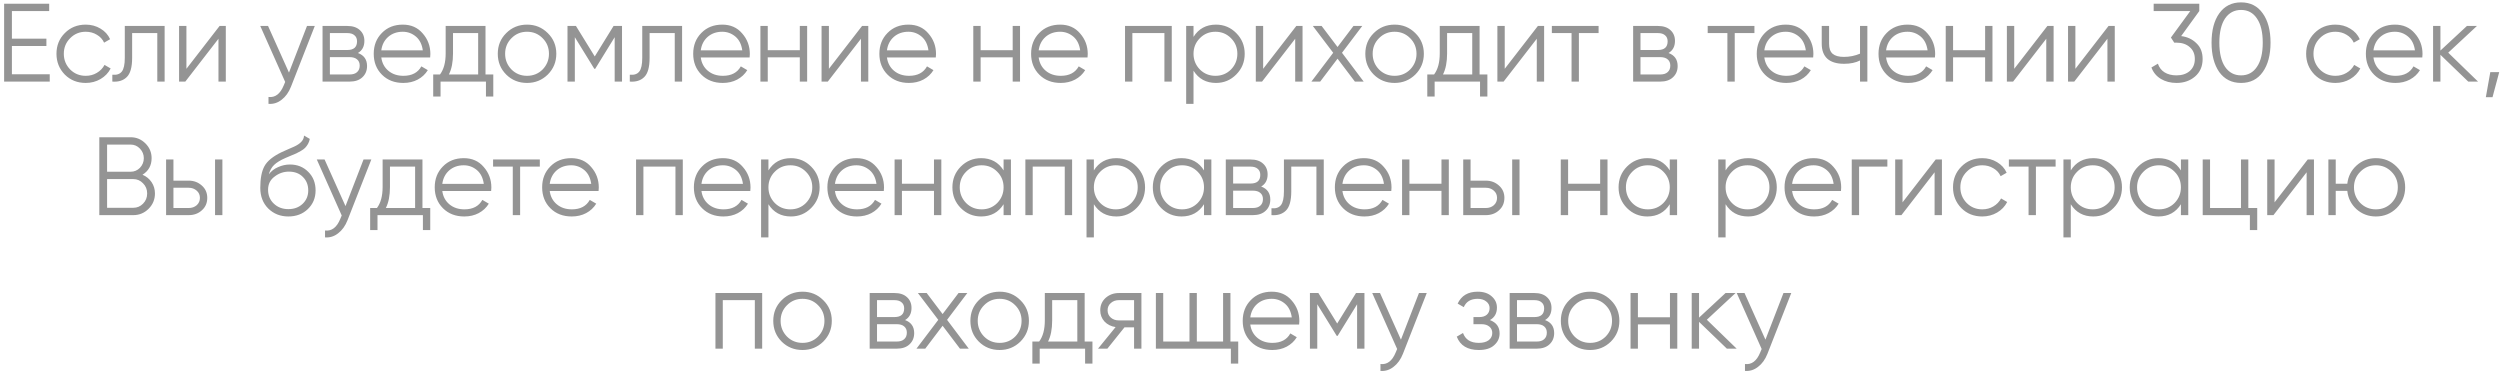 <svg width="337" height="51" viewBox="0 0 337 51" fill="none" xmlns="http://www.w3.org/2000/svg">
<path d="M1.605 6.2V10.01H6.705V11H0.555V0.5H6.63V1.49H1.605V5.21H6.255V6.2H1.605ZM11.557 11.18C10.427 11.18 9.487 10.805 8.737 10.055C7.987 9.285 7.612 8.35 7.612 7.25C7.612 6.14 7.987 5.21 8.737 4.46C9.487 3.7 10.427 3.32 11.557 3.32C12.297 3.32 12.962 3.5 13.552 3.86C14.142 4.21 14.572 4.685 14.842 5.285L14.032 5.75C13.832 5.3 13.507 4.945 13.057 4.685C12.617 4.415 12.117 4.28 11.557 4.28C10.727 4.28 10.027 4.57 9.457 5.15C8.887 5.72 8.602 6.42 8.602 7.25C8.602 8.07 8.887 8.775 9.457 9.365C10.027 9.935 10.727 10.22 11.557 10.22C12.107 10.22 12.602 10.09 13.042 9.83C13.492 9.57 13.842 9.21 14.092 8.75L14.917 9.23C14.607 9.83 14.152 10.305 13.552 10.655C12.952 11.005 12.287 11.18 11.557 11.18ZM16.822 3.5H22.192V11H21.202V4.46H17.812V7.805C17.812 9.055 17.572 9.915 17.092 10.385C16.622 10.855 15.972 11.06 15.142 11V10.07C15.722 10.13 16.147 9.99 16.417 9.65C16.687 9.31 16.822 8.695 16.822 7.805V3.5ZM25.129 9.275L29.599 3.5H30.439V11H29.449V5.225L24.979 11H24.139V3.5H25.129V9.275ZM38.953 9.785L41.383 3.5H42.433L39.223 11.69C38.923 12.45 38.503 13.035 37.963 13.445C37.433 13.865 36.843 14.05 36.193 14V13.07C37.093 13.18 37.778 12.66 38.248 11.51L38.443 11.045L35.083 3.5H36.133L38.953 9.785ZM48.249 7.145C49.069 7.445 49.479 8.03 49.479 8.9C49.479 9.52 49.269 10.025 48.849 10.415C48.439 10.805 47.864 11 47.124 11H43.479V3.5H46.824C47.544 3.5 48.104 3.685 48.504 4.055C48.914 4.425 49.119 4.91 49.119 5.51C49.119 6.26 48.829 6.805 48.249 7.145ZM46.824 4.46H44.469V6.74H46.824C47.694 6.74 48.129 6.35 48.129 5.57C48.129 5.22 48.014 4.95 47.784 4.76C47.564 4.56 47.244 4.46 46.824 4.46ZM44.469 10.04H47.124C47.564 10.04 47.899 9.935 48.129 9.725C48.369 9.515 48.489 9.22 48.489 8.84C48.489 8.48 48.369 8.2 48.129 8C47.899 7.8 47.564 7.7 47.124 7.7H44.469V10.04ZM54.294 3.32C55.414 3.32 56.309 3.715 56.979 4.505C57.669 5.285 58.014 6.21 58.014 7.28C58.014 7.33 58.004 7.485 57.984 7.745H51.399C51.499 8.495 51.819 9.095 52.359 9.545C52.899 9.995 53.574 10.22 54.384 10.22C55.524 10.22 56.329 9.795 56.799 8.945L57.669 9.455C57.339 9.995 56.884 10.42 56.304 10.73C55.734 11.03 55.089 11.18 54.369 11.18C53.189 11.18 52.229 10.81 51.489 10.07C50.749 9.33 50.379 8.39 50.379 7.25C50.379 6.12 50.744 5.185 51.474 4.445C52.204 3.695 53.144 3.32 54.294 3.32ZM54.294 4.28C53.514 4.28 52.859 4.51 52.329 4.97C51.809 5.43 51.499 6.035 51.399 6.785H56.994C56.884 5.985 56.579 5.37 56.079 4.94C55.559 4.5 54.964 4.28 54.294 4.28ZM65.446 3.5V10.04H66.496V13.01H65.506V11H59.386V13.01H58.396V10.04H59.311C59.821 9.36 60.076 8.415 60.076 7.205V3.5H65.446ZM60.511 10.04H64.456V4.46H61.066V7.205C61.066 8.365 60.881 9.31 60.511 10.04ZM73.836 10.055C73.066 10.805 72.136 11.18 71.046 11.18C69.936 11.18 69.001 10.805 68.241 10.055C67.481 9.295 67.101 8.36 67.101 7.25C67.101 6.14 67.481 5.21 68.241 4.46C69.001 3.7 69.936 3.32 71.046 3.32C72.146 3.32 73.076 3.7 73.836 4.46C74.606 5.21 74.991 6.14 74.991 7.25C74.991 8.35 74.606 9.285 73.836 10.055ZM68.946 9.365C69.516 9.935 70.216 10.22 71.046 10.22C71.876 10.22 72.576 9.935 73.146 9.365C73.716 8.775 74.001 8.07 74.001 7.25C74.001 6.42 73.716 5.72 73.146 5.15C72.576 4.57 71.876 4.28 71.046 4.28C70.216 4.28 69.516 4.57 68.946 5.15C68.376 5.72 68.091 6.42 68.091 7.25C68.091 8.07 68.376 8.775 68.946 9.365ZM82.708 3.5H83.848V11H82.858V5.015L80.233 9.275H80.113L77.488 5.015V11H76.498V3.5H77.638L80.173 7.61L82.708 3.5ZM86.576 3.5H91.946V11H90.956V4.46H87.566V7.805C87.566 9.055 87.326 9.915 86.846 10.385C86.376 10.855 85.726 11.06 84.896 11V10.07C85.476 10.13 85.901 9.99 86.171 9.65C86.441 9.31 86.576 8.695 86.576 7.805V3.5ZM97.358 3.32C98.478 3.32 99.373 3.715 100.043 4.505C100.733 5.285 101.078 6.21 101.078 7.28C101.078 7.33 101.068 7.485 101.048 7.745H94.463C94.563 8.495 94.883 9.095 95.423 9.545C95.963 9.995 96.638 10.22 97.448 10.22C98.588 10.22 99.393 9.795 99.863 8.945L100.733 9.455C100.403 9.995 99.948 10.42 99.368 10.73C98.798 11.03 98.153 11.18 97.433 11.18C96.253 11.18 95.293 10.81 94.553 10.07C93.813 9.33 93.443 8.39 93.443 7.25C93.443 6.12 93.808 5.185 94.538 4.445C95.268 3.695 96.208 3.32 97.358 3.32ZM97.358 4.28C96.578 4.28 95.923 4.51 95.393 4.97C94.873 5.43 94.563 6.035 94.463 6.785H100.058C99.948 5.985 99.643 5.37 99.143 4.94C98.623 4.5 98.028 4.28 97.358 4.28ZM107.813 6.77V3.5H108.803V11H107.813V7.73H103.493V11H102.503V3.5H103.493V6.77H107.813ZM111.736 9.275L116.206 3.5H117.046V11H116.056V5.225L111.586 11H110.746V3.5H111.736V9.275ZM122.455 3.32C123.575 3.32 124.47 3.715 125.14 4.505C125.83 5.285 126.175 6.21 126.175 7.28C126.175 7.33 126.165 7.485 126.145 7.745H119.56C119.66 8.495 119.98 9.095 120.52 9.545C121.06 9.995 121.735 10.22 122.545 10.22C123.685 10.22 124.49 9.795 124.96 8.945L125.83 9.455C125.5 9.995 125.045 10.42 124.465 10.73C123.895 11.03 123.25 11.18 122.53 11.18C121.35 11.18 120.39 10.81 119.65 10.07C118.91 9.33 118.54 8.39 118.54 7.25C118.54 6.12 118.905 5.185 119.635 4.445C120.365 3.695 121.305 3.32 122.455 3.32ZM122.455 4.28C121.675 4.28 121.02 4.51 120.49 4.97C119.97 5.43 119.66 6.035 119.56 6.785H125.155C125.045 5.985 124.74 5.37 124.24 4.94C123.72 4.5 123.125 4.28 122.455 4.28ZM136.51 6.77V3.5H137.5V11H136.51V7.73H132.19V11H131.2V3.5H132.19V6.77H136.51ZM142.908 3.32C144.028 3.32 144.923 3.715 145.593 4.505C146.283 5.285 146.628 6.21 146.628 7.28C146.628 7.33 146.618 7.485 146.598 7.745H140.013C140.113 8.495 140.433 9.095 140.973 9.545C141.513 9.995 142.188 10.22 142.998 10.22C144.138 10.22 144.943 9.795 145.413 8.945L146.283 9.455C145.953 9.995 145.498 10.42 144.918 10.73C144.348 11.03 143.703 11.18 142.983 11.18C141.803 11.18 140.843 10.81 140.103 10.07C139.363 9.33 138.993 8.39 138.993 7.25C138.993 6.12 139.358 5.185 140.088 4.445C140.818 3.695 141.758 3.32 142.908 3.32ZM142.908 4.28C142.128 4.28 141.473 4.51 140.943 4.97C140.423 5.43 140.113 6.035 140.013 6.785H145.608C145.498 5.985 145.193 5.37 144.693 4.94C144.173 4.5 143.578 4.28 142.908 4.28ZM151.653 3.5H157.953V11H156.963V4.46H152.643V11H151.653V3.5ZM163.916 3.32C164.986 3.32 165.896 3.7 166.646 4.46C167.406 5.22 167.786 6.15 167.786 7.25C167.786 8.35 167.406 9.28 166.646 10.04C165.896 10.8 164.986 11.18 163.916 11.18C162.586 11.18 161.576 10.63 160.886 9.53V14H159.896V3.5H160.886V4.97C161.576 3.87 162.586 3.32 163.916 3.32ZM161.741 9.365C162.311 9.935 163.011 10.22 163.841 10.22C164.671 10.22 165.371 9.935 165.941 9.365C166.511 8.775 166.796 8.07 166.796 7.25C166.796 6.42 166.511 5.72 165.941 5.15C165.371 4.57 164.671 4.28 163.841 4.28C163.011 4.28 162.311 4.57 161.741 5.15C161.171 5.72 160.886 6.42 160.886 7.25C160.886 8.07 161.171 8.775 161.741 9.365ZM170.273 9.275L174.743 3.5H175.583V11H174.593V5.225L170.123 11H169.283V3.5H170.273V9.275ZM180.901 7.115L183.826 11H182.641L180.301 7.91L177.961 11H176.776L179.716 7.115L176.971 3.5H178.156L180.301 6.335L182.446 3.5H183.631L180.901 7.115ZM190.78 10.055C190.01 10.805 189.08 11.18 187.99 11.18C186.88 11.18 185.945 10.805 185.185 10.055C184.425 9.295 184.045 8.36 184.045 7.25C184.045 6.14 184.425 5.21 185.185 4.46C185.945 3.7 186.88 3.32 187.99 3.32C189.09 3.32 190.02 3.7 190.78 4.46C191.55 5.21 191.935 6.14 191.935 7.25C191.935 8.35 191.55 9.285 190.78 10.055ZM185.89 9.365C186.46 9.935 187.16 10.22 187.99 10.22C188.82 10.22 189.52 9.935 190.09 9.365C190.66 8.775 190.945 8.07 190.945 7.25C190.945 6.42 190.66 5.72 190.09 5.15C189.52 4.57 188.82 4.28 187.99 4.28C187.16 4.28 186.46 4.57 185.89 5.15C185.32 5.72 185.035 6.42 185.035 7.25C185.035 8.07 185.32 8.775 185.89 9.365ZM199.449 3.5V10.04H200.499V13.01H199.509V11H193.389V13.01H192.399V10.04H193.314C193.824 9.36 194.079 8.415 194.079 7.205V3.5H199.449ZM194.514 10.04H198.459V4.46H195.069V7.205C195.069 8.365 194.884 9.31 194.514 10.04ZM202.837 9.275L207.307 3.5H208.147V11H207.157V5.225L202.687 11H201.847V3.5H202.837V9.275ZM209.19 3.5H215.49V4.46H212.835V11H211.845V4.46H209.19V3.5ZM224.917 7.145C225.737 7.445 226.147 8.03 226.147 8.9C226.147 9.52 225.937 10.025 225.517 10.415C225.107 10.805 224.532 11 223.792 11H220.147V3.5H223.492C224.212 3.5 224.772 3.685 225.172 4.055C225.582 4.425 225.787 4.91 225.787 5.51C225.787 6.26 225.497 6.805 224.917 7.145ZM223.492 4.46H221.137V6.74H223.492C224.362 6.74 224.797 6.35 224.797 5.57C224.797 5.22 224.682 4.95 224.452 4.76C224.232 4.56 223.912 4.46 223.492 4.46ZM221.137 10.04H223.792C224.232 10.04 224.567 9.935 224.797 9.725C225.037 9.515 225.157 9.22 225.157 8.84C225.157 8.48 225.037 8.2 224.797 8C224.567 7.8 224.232 7.7 223.792 7.7H221.137V10.04ZM230.197 3.5H236.497V4.46H233.842V11H232.852V4.46H230.197V3.5ZM240.725 3.32C241.845 3.32 242.74 3.715 243.41 4.505C244.1 5.285 244.445 6.21 244.445 7.28C244.445 7.33 244.435 7.485 244.415 7.745H237.83C237.93 8.495 238.25 9.095 238.79 9.545C239.33 9.995 240.005 10.22 240.815 10.22C241.955 10.22 242.76 9.795 243.23 8.945L244.1 9.455C243.77 9.995 243.315 10.42 242.735 10.73C242.165 11.03 241.52 11.18 240.8 11.18C239.62 11.18 238.66 10.81 237.92 10.07C237.18 9.33 236.81 8.39 236.81 7.25C236.81 6.12 237.175 5.185 237.905 4.445C238.635 3.695 239.575 3.32 240.725 3.32ZM240.725 4.28C239.945 4.28 239.29 4.51 238.76 4.97C238.24 5.43 237.93 6.035 237.83 6.785H243.425C243.315 5.985 243.01 5.37 242.51 4.94C241.99 4.5 241.395 4.28 240.725 4.28ZM250.73 7.235V3.5H251.72V11H250.73V8.15C250.15 8.45 249.435 8.6 248.585 8.6C247.595 8.6 246.845 8.375 246.335 7.925C245.825 7.465 245.57 6.79 245.57 5.9V3.5H246.56V5.9C246.56 6.52 246.72 6.97 247.04 7.25C247.37 7.53 247.875 7.67 248.555 7.67C249.315 7.67 250.04 7.525 250.73 7.235ZM257.139 3.32C258.259 3.32 259.154 3.715 259.824 4.505C260.514 5.285 260.859 6.21 260.859 7.28C260.859 7.33 260.849 7.485 260.829 7.745H254.244C254.344 8.495 254.664 9.095 255.204 9.545C255.744 9.995 256.419 10.22 257.229 10.22C258.369 10.22 259.174 9.795 259.644 8.945L260.514 9.455C260.184 9.995 259.729 10.42 259.149 10.73C258.579 11.03 257.934 11.18 257.214 11.18C256.034 11.18 255.074 10.81 254.334 10.07C253.594 9.33 253.224 8.39 253.224 7.25C253.224 6.12 253.589 5.185 254.319 4.445C255.049 3.695 255.989 3.32 257.139 3.32ZM257.139 4.28C256.359 4.28 255.704 4.51 255.174 4.97C254.654 5.43 254.344 6.035 254.244 6.785H259.839C259.729 5.985 259.424 5.37 258.924 4.94C258.404 4.5 257.809 4.28 257.139 4.28ZM267.594 6.77V3.5H268.584V11H267.594V7.73H263.274V11H262.284V3.5H263.274V6.77H267.594ZM271.517 9.275L275.987 3.5H276.827V11H275.837V5.225L271.367 11H270.527V3.5H271.517V9.275ZM279.761 9.275L284.231 3.5H285.071V11H284.081V5.225L279.611 11H278.771V3.5H279.761V9.275ZM296.464 1.49L294.019 4.865C294.849 4.965 295.539 5.29 296.089 5.84C296.639 6.36 296.914 7.065 296.914 7.955C296.914 8.945 296.569 9.735 295.879 10.325C295.209 10.895 294.379 11.18 293.389 11.18C292.599 11.18 291.899 11 291.289 10.64C290.679 10.27 290.254 9.755 290.014 9.095L290.884 8.585C291.054 9.095 291.354 9.485 291.784 9.755C292.224 10.025 292.759 10.16 293.389 10.16C294.129 10.16 294.724 9.965 295.174 9.575C295.634 9.175 295.864 8.635 295.864 7.955C295.864 7.275 295.634 6.74 295.174 6.35C294.724 5.95 294.129 5.75 293.389 5.75V5.735L293.374 5.75H293.089L292.639 5.06L295.249 1.49H290.314V0.5H296.464V1.49ZM305.018 9.71C304.328 10.69 303.353 11.18 302.093 11.18C300.843 11.18 299.863 10.69 299.153 9.71C298.463 8.72 298.118 7.4 298.118 5.75C298.118 4.09 298.463 2.775 299.153 1.805C299.863 0.815 300.843 0.32 302.093 0.32C303.353 0.32 304.328 0.815 305.018 1.805C305.718 2.775 306.068 4.09 306.068 5.75C306.068 7.41 305.718 8.73 305.018 9.71ZM299.933 9.005C300.463 9.775 301.183 10.16 302.093 10.16C303.013 10.16 303.728 9.775 304.238 9.005C304.758 8.245 305.018 7.16 305.018 5.75C305.018 4.34 304.758 3.255 304.238 2.495C303.728 1.725 303.013 1.34 302.093 1.34C301.183 1.34 300.463 1.725 299.933 2.495C299.423 3.265 299.168 4.35 299.168 5.75C299.168 7.15 299.423 8.235 299.933 9.005ZM314.812 11.18C313.682 11.18 312.742 10.805 311.992 10.055C311.242 9.285 310.867 8.35 310.867 7.25C310.867 6.14 311.242 5.21 311.992 4.46C312.742 3.7 313.682 3.32 314.812 3.32C315.552 3.32 316.217 3.5 316.807 3.86C317.397 4.21 317.827 4.685 318.097 5.285L317.287 5.75C317.087 5.3 316.762 4.945 316.312 4.685C315.872 4.415 315.372 4.28 314.812 4.28C313.982 4.28 313.282 4.57 312.712 5.15C312.142 5.72 311.857 6.42 311.857 7.25C311.857 8.07 312.142 8.775 312.712 9.365C313.282 9.935 313.982 10.22 314.812 10.22C315.362 10.22 315.857 10.09 316.297 9.83C316.747 9.57 317.097 9.21 317.347 8.75L318.172 9.23C317.862 9.83 317.407 10.305 316.807 10.655C316.207 11.005 315.542 11.18 314.812 11.18ZM322.835 3.32C323.955 3.32 324.85 3.715 325.52 4.505C326.21 5.285 326.555 6.21 326.555 7.28C326.555 7.33 326.545 7.485 326.525 7.745H319.94C320.04 8.495 320.36 9.095 320.9 9.545C321.44 9.995 322.115 10.22 322.925 10.22C324.065 10.22 324.87 9.795 325.34 8.945L326.21 9.455C325.88 9.995 325.425 10.42 324.845 10.73C324.275 11.03 323.63 11.18 322.91 11.18C321.73 11.18 320.77 10.81 320.03 10.07C319.29 9.33 318.92 8.39 318.92 7.25C318.92 6.12 319.285 5.185 320.015 4.445C320.745 3.695 321.685 3.32 322.835 3.32ZM322.835 4.28C322.055 4.28 321.4 4.51 320.87 4.97C320.35 5.43 320.04 6.035 319.94 6.785H325.535C325.425 5.985 325.12 5.37 324.62 4.94C324.1 4.5 323.505 4.28 322.835 4.28ZM330.02 7.1L334.04 11H332.72L328.97 7.385V11H327.98V3.5H328.97V6.815L332.54 3.5H333.89L330.02 7.1ZM335.692 9.725H336.892L335.992 13.1H335.092L335.692 9.725ZM19.207 23.555C19.727 23.775 20.137 24.11 20.437 24.56C20.737 25.01 20.887 25.515 20.887 26.075C20.887 26.885 20.602 27.575 20.032 28.145C19.462 28.715 18.772 29 17.962 29H13.387V18.5H17.617C18.387 18.5 19.052 18.78 19.612 19.34C20.162 19.89 20.437 20.55 20.437 21.32C20.437 22.3 20.027 23.045 19.207 23.555ZM17.617 19.49H14.437V23.15H17.617C18.097 23.15 18.512 22.975 18.862 22.625C19.212 22.255 19.387 21.82 19.387 21.32C19.387 20.83 19.212 20.4 18.862 20.03C18.512 19.67 18.097 19.49 17.617 19.49ZM14.437 28.01H17.962C18.482 28.01 18.922 27.825 19.282 27.455C19.652 27.085 19.837 26.625 19.837 26.075C19.837 25.535 19.652 25.08 19.282 24.71C18.922 24.33 18.482 24.14 17.962 24.14H14.437V28.01ZM23.379 24.35H25.434C26.124 24.35 26.714 24.57 27.204 25.01C27.694 25.44 27.939 25.995 27.939 26.675C27.939 27.365 27.694 27.925 27.204 28.355C26.734 28.785 26.144 29 25.434 29H22.389V21.5H23.379V24.35ZM28.989 29V21.5H29.979V29H28.989ZM23.379 28.04H25.434C25.864 28.04 26.224 27.915 26.514 27.665C26.804 27.405 26.949 27.075 26.949 26.675C26.949 26.275 26.804 25.95 26.514 25.7C26.224 25.44 25.864 25.31 25.434 25.31H23.379V28.04ZM38.866 29.18C37.796 29.18 36.896 28.825 36.166 28.115C35.446 27.395 35.086 26.465 35.086 25.325C35.086 24.045 35.276 23.065 35.656 22.385C36.036 21.695 36.806 21.07 37.966 20.51C38.336 20.34 38.626 20.21 38.836 20.12C39.186 19.98 39.461 19.86 39.661 19.76C40.531 19.36 40.971 18.865 40.981 18.275L41.761 18.725C41.711 18.975 41.631 19.2 41.521 19.4C41.391 19.62 41.261 19.795 41.131 19.925C41.011 20.055 40.821 20.195 40.561 20.345C40.391 20.445 40.186 20.555 39.946 20.675L39.196 20.99L38.491 21.29C37.801 21.59 37.286 21.905 36.946 22.235C36.616 22.555 36.381 22.975 36.241 23.495C36.561 23.065 36.981 22.74 37.501 22.52C38.021 22.29 38.546 22.175 39.076 22.175C40.076 22.175 40.901 22.505 41.551 23.165C42.211 23.815 42.541 24.65 42.541 25.67C42.541 26.68 42.191 27.52 41.491 28.19C40.801 28.85 39.926 29.18 38.866 29.18ZM36.916 27.455C37.436 27.945 38.086 28.19 38.866 28.19C39.646 28.19 40.286 27.955 40.786 27.485C41.296 27.005 41.551 26.4 41.551 25.67C41.551 24.93 41.311 24.325 40.831 23.855C40.361 23.375 39.731 23.135 38.941 23.135C38.231 23.135 37.586 23.36 37.006 23.81C36.426 24.24 36.136 24.83 36.136 25.58C36.136 26.34 36.396 26.965 36.916 27.455ZM46.574 27.785L49.004 21.5H50.054L46.844 29.69C46.544 30.45 46.124 31.035 45.584 31.445C45.054 31.865 44.464 32.05 43.814 32V31.07C44.714 31.18 45.399 30.66 45.869 29.51L46.064 29.045L42.704 21.5H43.754L46.574 27.785ZM56.947 21.5V28.04H57.997V31.01H57.007V29H50.887V31.01H49.897V28.04H50.812C51.322 27.36 51.577 26.415 51.577 25.205V21.5H56.947ZM52.012 28.04H55.957V22.46H52.567V25.205C52.567 26.365 52.382 27.31 52.012 28.04ZM62.516 21.32C63.636 21.32 64.531 21.715 65.201 22.505C65.891 23.285 66.236 24.21 66.236 25.28C66.236 25.33 66.226 25.485 66.206 25.745H59.621C59.721 26.495 60.041 27.095 60.581 27.545C61.121 27.995 61.796 28.22 62.606 28.22C63.746 28.22 64.551 27.795 65.021 26.945L65.891 27.455C65.561 27.995 65.106 28.42 64.526 28.73C63.956 29.03 63.311 29.18 62.591 29.18C61.411 29.18 60.451 28.81 59.711 28.07C58.971 27.33 58.601 26.39 58.601 25.25C58.601 24.12 58.966 23.185 59.696 22.445C60.426 21.695 61.366 21.32 62.516 21.32ZM62.516 22.28C61.736 22.28 61.081 22.51 60.551 22.97C60.031 23.43 59.721 24.035 59.621 24.785H65.216C65.106 23.985 64.801 23.37 64.301 22.94C63.781 22.5 63.186 22.28 62.516 22.28ZM66.468 21.5H72.768V22.46H70.113V29H69.123V22.46H66.468V21.5ZM76.997 21.32C78.117 21.32 79.012 21.715 79.682 22.505C80.372 23.285 80.717 24.21 80.717 25.28C80.717 25.33 80.707 25.485 80.687 25.745H74.102C74.202 26.495 74.522 27.095 75.062 27.545C75.602 27.995 76.277 28.22 77.087 28.22C78.227 28.22 79.032 27.795 79.502 26.945L80.372 27.455C80.042 27.995 79.587 28.42 79.007 28.73C78.437 29.03 77.792 29.18 77.072 29.18C75.892 29.18 74.932 28.81 74.192 28.07C73.452 27.33 73.082 26.39 73.082 25.25C73.082 24.12 73.447 23.185 74.177 22.445C74.907 21.695 75.847 21.32 76.997 21.32ZM76.997 22.28C76.217 22.28 75.562 22.51 75.032 22.97C74.512 23.43 74.202 24.035 74.102 24.785H79.697C79.587 23.985 79.282 23.37 78.782 22.94C78.262 22.5 77.667 22.28 76.997 22.28ZM85.741 21.5H92.041V29H91.051V22.46H86.731V29H85.741V21.5ZM97.45 21.32C98.57 21.32 99.465 21.715 100.135 22.505C100.825 23.285 101.17 24.21 101.17 25.28C101.17 25.33 101.16 25.485 101.14 25.745H94.555C94.655 26.495 94.975 27.095 95.515 27.545C96.055 27.995 96.73 28.22 97.54 28.22C98.68 28.22 99.485 27.795 99.955 26.945L100.825 27.455C100.495 27.995 100.04 28.42 99.46 28.73C98.89 29.03 98.245 29.18 97.525 29.18C96.345 29.18 95.385 28.81 94.645 28.07C93.905 27.33 93.535 26.39 93.535 25.25C93.535 24.12 93.9 23.185 94.63 22.445C95.36 21.695 96.3 21.32 97.45 21.32ZM97.45 22.28C96.67 22.28 96.015 22.51 95.485 22.97C94.965 23.43 94.655 24.035 94.555 24.785H100.15C100.04 23.985 99.735 23.37 99.235 22.94C98.715 22.5 98.12 22.28 97.45 22.28ZM106.615 21.32C107.685 21.32 108.595 21.7 109.345 22.46C110.105 23.22 110.485 24.15 110.485 25.25C110.485 26.35 110.105 27.28 109.345 28.04C108.595 28.8 107.685 29.18 106.615 29.18C105.285 29.18 104.275 28.63 103.585 27.53V32H102.595V21.5H103.585V22.97C104.275 21.87 105.285 21.32 106.615 21.32ZM104.44 27.365C105.01 27.935 105.71 28.22 106.54 28.22C107.37 28.22 108.07 27.935 108.64 27.365C109.21 26.775 109.495 26.07 109.495 25.25C109.495 24.42 109.21 23.72 108.64 23.15C108.07 22.57 107.37 22.28 106.54 22.28C105.71 22.28 105.01 22.57 104.44 23.15C103.87 23.72 103.585 24.42 103.585 25.25C103.585 26.07 103.87 26.775 104.44 27.365ZM115.446 21.32C116.566 21.32 117.461 21.715 118.131 22.505C118.821 23.285 119.166 24.21 119.166 25.28C119.166 25.33 119.156 25.485 119.136 25.745H112.551C112.651 26.495 112.971 27.095 113.511 27.545C114.051 27.995 114.726 28.22 115.536 28.22C116.676 28.22 117.481 27.795 117.951 26.945L118.821 27.455C118.491 27.995 118.036 28.42 117.456 28.73C116.886 29.03 116.241 29.18 115.521 29.18C114.341 29.18 113.381 28.81 112.641 28.07C111.901 27.33 111.531 26.39 111.531 25.25C111.531 24.12 111.896 23.185 112.626 22.445C113.356 21.695 114.296 21.32 115.446 21.32ZM115.446 22.28C114.666 22.28 114.011 22.51 113.481 22.97C112.961 23.43 112.651 24.035 112.551 24.785H118.146C118.036 23.985 117.731 23.37 117.231 22.94C116.711 22.5 116.116 22.28 115.446 22.28ZM125.901 24.77V21.5H126.891V29H125.901V25.73H121.581V29H120.591V21.5H121.581V24.77H125.901ZM135.284 22.97V21.5H136.274V29H135.284V27.53C134.594 28.63 133.584 29.18 132.254 29.18C131.184 29.18 130.269 28.8 129.509 28.04C128.759 27.28 128.384 26.35 128.384 25.25C128.384 24.15 128.759 23.22 129.509 22.46C130.269 21.7 131.184 21.32 132.254 21.32C133.584 21.32 134.594 21.87 135.284 22.97ZM130.229 27.365C130.799 27.935 131.499 28.22 132.329 28.22C133.159 28.22 133.859 27.935 134.429 27.365C134.999 26.775 135.284 26.07 135.284 25.25C135.284 24.42 134.999 23.72 134.429 23.15C133.859 22.57 133.159 22.28 132.329 22.28C131.499 22.28 130.799 22.57 130.229 23.15C129.659 23.72 129.374 24.42 129.374 25.25C129.374 26.07 129.659 26.775 130.229 27.365ZM138.22 21.5H144.52V29H143.53V22.46H139.21V29H138.22V21.5ZM150.484 21.32C151.554 21.32 152.464 21.7 153.214 22.46C153.974 23.22 154.354 24.15 154.354 25.25C154.354 26.35 153.974 27.28 153.214 28.04C152.464 28.8 151.554 29.18 150.484 29.18C149.154 29.18 148.144 28.63 147.454 27.53V32H146.464V21.5H147.454V22.97C148.144 21.87 149.154 21.32 150.484 21.32ZM148.309 27.365C148.879 27.935 149.579 28.22 150.409 28.22C151.239 28.22 151.939 27.935 152.509 27.365C153.079 26.775 153.364 26.07 153.364 25.25C153.364 24.42 153.079 23.72 152.509 23.15C151.939 22.57 151.239 22.28 150.409 22.28C149.579 22.28 148.879 22.57 148.309 23.15C147.739 23.72 147.454 24.42 147.454 25.25C147.454 26.07 147.739 26.775 148.309 27.365ZM162.3 22.97V21.5H163.29V29H162.3V27.53C161.61 28.63 160.6 29.18 159.27 29.18C158.2 29.18 157.285 28.8 156.525 28.04C155.775 27.28 155.4 26.35 155.4 25.25C155.4 24.15 155.775 23.22 156.525 22.46C157.285 21.7 158.2 21.32 159.27 21.32C160.6 21.32 161.61 21.87 162.3 22.97ZM157.245 27.365C157.815 27.935 158.515 28.22 159.345 28.22C160.175 28.22 160.875 27.935 161.445 27.365C162.015 26.775 162.3 26.07 162.3 25.25C162.3 24.42 162.015 23.72 161.445 23.15C160.875 22.57 160.175 22.28 159.345 22.28C158.515 22.28 157.815 22.57 157.245 23.15C156.675 23.72 156.39 24.42 156.39 25.25C156.39 26.07 156.675 26.775 157.245 27.365ZM170.006 25.145C170.826 25.445 171.236 26.03 171.236 26.9C171.236 27.52 171.026 28.025 170.606 28.415C170.196 28.805 169.621 29 168.881 29H165.236V21.5H168.581C169.301 21.5 169.861 21.685 170.261 22.055C170.671 22.425 170.876 22.91 170.876 23.51C170.876 24.26 170.586 24.805 170.006 25.145ZM168.581 22.46H166.226V24.74H168.581C169.451 24.74 169.886 24.35 169.886 23.57C169.886 23.22 169.771 22.95 169.541 22.76C169.321 22.56 169.001 22.46 168.581 22.46ZM166.226 28.04H168.881C169.321 28.04 169.656 27.935 169.886 27.725C170.126 27.515 170.246 27.22 170.246 26.84C170.246 26.48 170.126 26.2 169.886 26C169.656 25.8 169.321 25.7 168.881 25.7H166.226V28.04ZM173.073 21.5H178.443V29H177.453V22.46H174.063V25.805C174.063 27.055 173.823 27.915 173.343 28.385C172.873 28.855 172.223 29.06 171.393 29V28.07C171.973 28.13 172.398 27.99 172.668 27.65C172.938 27.31 173.073 26.695 173.073 25.805V21.5ZM183.855 21.32C184.975 21.32 185.87 21.715 186.54 22.505C187.23 23.285 187.575 24.21 187.575 25.28C187.575 25.33 187.565 25.485 187.545 25.745H180.96C181.06 26.495 181.38 27.095 181.92 27.545C182.46 27.995 183.135 28.22 183.945 28.22C185.085 28.22 185.89 27.795 186.36 26.945L187.23 27.455C186.9 27.995 186.445 28.42 185.865 28.73C185.295 29.03 184.65 29.18 183.93 29.18C182.75 29.18 181.79 28.81 181.05 28.07C180.31 27.33 179.94 26.39 179.94 25.25C179.94 24.12 180.305 23.185 181.035 22.445C181.765 21.695 182.705 21.32 183.855 21.32ZM183.855 22.28C183.075 22.28 182.42 22.51 181.89 22.97C181.37 23.43 181.06 24.035 180.96 24.785H186.555C186.445 23.985 186.14 23.37 185.64 22.94C185.12 22.5 184.525 22.28 183.855 22.28ZM194.31 24.77V21.5H195.3V29H194.31V25.73H189.99V29H189V21.5H189.99V24.77H194.31ZM198.233 24.35H200.288C200.978 24.35 201.568 24.57 202.058 25.01C202.548 25.44 202.793 25.995 202.793 26.675C202.793 27.365 202.548 27.925 202.058 28.355C201.588 28.785 200.998 29 200.288 29H197.243V21.5H198.233V24.35ZM203.843 29V21.5H204.833V29H203.843ZM198.233 28.04H200.288C200.718 28.04 201.078 27.915 201.368 27.665C201.658 27.405 201.803 27.075 201.803 26.675C201.803 26.275 201.658 25.95 201.368 25.7C201.078 25.44 200.718 25.31 200.288 25.31H198.233V28.04ZM215.701 24.77V21.5H216.691V29H215.701V25.73H211.381V29H210.391V21.5H211.381V24.77H215.701ZM225.084 22.97V21.5H226.074V29H225.084V27.53C224.394 28.63 223.384 29.18 222.054 29.18C220.984 29.18 220.069 28.8 219.309 28.04C218.559 27.28 218.184 26.35 218.184 25.25C218.184 24.15 218.559 23.22 219.309 22.46C220.069 21.7 220.984 21.32 222.054 21.32C223.384 21.32 224.394 21.87 225.084 22.97ZM220.029 27.365C220.599 27.935 221.299 28.22 222.129 28.22C222.959 28.22 223.659 27.935 224.229 27.365C224.799 26.775 225.084 26.07 225.084 25.25C225.084 24.42 224.799 23.72 224.229 23.15C223.659 22.57 222.959 22.28 222.129 22.28C221.299 22.28 220.599 22.57 220.029 23.15C219.459 23.72 219.174 24.42 219.174 25.25C219.174 26.07 219.459 26.775 220.029 27.365ZM235.64 21.32C236.71 21.32 237.62 21.7 238.37 22.46C239.13 23.22 239.51 24.15 239.51 25.25C239.51 26.35 239.13 27.28 238.37 28.04C237.62 28.8 236.71 29.18 235.64 29.18C234.31 29.18 233.3 28.63 232.61 27.53V32H231.62V21.5H232.61V22.97C233.3 21.87 234.31 21.32 235.64 21.32ZM233.465 27.365C234.035 27.935 234.735 28.22 235.565 28.22C236.395 28.22 237.095 27.935 237.665 27.365C238.235 26.775 238.52 26.07 238.52 25.25C238.52 24.42 238.235 23.72 237.665 23.15C237.095 22.57 236.395 22.28 235.565 22.28C234.735 22.28 234.035 22.57 233.465 23.15C232.895 23.72 232.61 24.42 232.61 25.25C232.61 26.07 232.895 26.775 233.465 27.365ZM244.472 21.32C245.592 21.32 246.487 21.715 247.157 22.505C247.847 23.285 248.192 24.21 248.192 25.28C248.192 25.33 248.182 25.485 248.162 25.745H241.577C241.677 26.495 241.997 27.095 242.537 27.545C243.077 27.995 243.752 28.22 244.562 28.22C245.702 28.22 246.507 27.795 246.977 26.945L247.847 27.455C247.517 27.995 247.062 28.42 246.482 28.73C245.912 29.03 245.267 29.18 244.547 29.18C243.367 29.18 242.407 28.81 241.667 28.07C240.927 27.33 240.557 26.39 240.557 25.25C240.557 24.12 240.922 23.185 241.652 22.445C242.382 21.695 243.322 21.32 244.472 21.32ZM244.472 22.28C243.692 22.28 243.037 22.51 242.507 22.97C241.987 23.43 241.677 24.035 241.577 24.785H247.172C247.062 23.985 246.757 23.37 246.257 22.94C245.737 22.5 245.142 22.28 244.472 22.28ZM249.616 21.5H254.416V22.46H250.606V29H249.616V21.5ZM256.462 27.275L260.932 21.5H261.772V29H260.782V23.225L256.312 29H255.472V21.5H256.462V27.275ZM267.211 29.18C266.081 29.18 265.141 28.805 264.391 28.055C263.641 27.285 263.266 26.35 263.266 25.25C263.266 24.14 263.641 23.21 264.391 22.46C265.141 21.7 266.081 21.32 267.211 21.32C267.951 21.32 268.616 21.5 269.206 21.86C269.796 22.21 270.226 22.685 270.496 23.285L269.686 23.75C269.486 23.3 269.161 22.945 268.711 22.685C268.271 22.415 267.771 22.28 267.211 22.28C266.381 22.28 265.681 22.57 265.111 23.15C264.541 23.72 264.256 24.42 264.256 25.25C264.256 26.07 264.541 26.775 265.111 27.365C265.681 27.935 266.381 28.22 267.211 28.22C267.761 28.22 268.256 28.09 268.696 27.83C269.146 27.57 269.496 27.21 269.746 26.75L270.571 27.23C270.261 27.83 269.806 28.305 269.206 28.655C268.606 29.005 267.941 29.18 267.211 29.18ZM270.796 21.5H277.096V22.46H274.441V29H273.451V22.46H270.796V21.5ZM282.172 21.32C283.242 21.32 284.152 21.7 284.902 22.46C285.662 23.22 286.042 24.15 286.042 25.25C286.042 26.35 285.662 27.28 284.902 28.04C284.152 28.8 283.242 29.18 282.172 29.18C280.842 29.18 279.832 28.63 279.142 27.53V32H278.152V21.5H279.142V22.97C279.832 21.87 280.842 21.32 282.172 21.32ZM279.997 27.365C280.567 27.935 281.267 28.22 282.097 28.22C282.927 28.22 283.627 27.935 284.197 27.365C284.767 26.775 285.052 26.07 285.052 25.25C285.052 24.42 284.767 23.72 284.197 23.15C283.627 22.57 282.927 22.28 282.097 22.28C281.267 22.28 280.567 22.57 279.997 23.15C279.427 23.72 279.142 24.42 279.142 25.25C279.142 26.07 279.427 26.775 279.997 27.365ZM293.988 22.97V21.5H294.978V29H293.988V27.53C293.298 28.63 292.288 29.18 290.958 29.18C289.888 29.18 288.973 28.8 288.213 28.04C287.463 27.28 287.088 26.35 287.088 25.25C287.088 24.15 287.463 23.22 288.213 22.46C288.973 21.7 289.888 21.32 290.958 21.32C292.288 21.32 293.298 21.87 293.988 22.97ZM288.933 27.365C289.503 27.935 290.203 28.22 291.033 28.22C291.863 28.22 292.563 27.935 293.133 27.365C293.703 26.775 293.988 26.07 293.988 25.25C293.988 24.42 293.703 23.72 293.133 23.15C292.563 22.57 291.863 22.28 291.033 22.28C290.203 22.28 289.503 22.57 288.933 23.15C288.363 23.72 288.078 24.42 288.078 25.25C288.078 26.07 288.363 26.775 288.933 27.365ZM303.074 21.5V28.04H304.274V31.01H303.284V29H296.924V21.5H297.914V28.04H302.084V21.5H303.074ZM306.612 27.275L311.082 21.5H311.922V29H310.932V23.225L306.462 29H305.622V21.5H306.612V27.275ZM320.271 21.32C321.371 21.32 322.301 21.7 323.061 22.46C323.831 23.21 324.216 24.14 324.216 25.25C324.216 26.35 323.831 27.285 323.061 28.055C322.291 28.805 321.361 29.18 320.271 29.18C319.271 29.18 318.401 28.855 317.661 28.205C316.931 27.535 316.516 26.71 316.416 25.73H314.856V29H313.866V21.5H314.856V24.77H316.416C316.526 23.78 316.941 22.96 317.661 22.31C318.391 21.65 319.261 21.32 320.271 21.32ZM318.171 27.365C318.741 27.935 319.441 28.22 320.271 28.22C321.101 28.22 321.801 27.935 322.371 27.365C322.941 26.775 323.226 26.07 323.226 25.25C323.226 24.42 322.941 23.72 322.371 23.15C321.801 22.57 321.101 22.28 320.271 22.28C319.441 22.28 318.741 22.57 318.171 23.15C317.601 23.72 317.316 24.42 317.316 25.25C317.316 26.07 317.601 26.775 318.171 27.365ZM96.442 39.5H102.742V47H101.752V40.46H97.432V47H96.442V39.5ZM110.971 46.055C110.201 46.805 109.271 47.18 108.181 47.18C107.071 47.18 106.136 46.805 105.376 46.055C104.616 45.295 104.236 44.36 104.236 43.25C104.236 42.14 104.616 41.21 105.376 40.46C106.136 39.7 107.071 39.32 108.181 39.32C109.281 39.32 110.211 39.7 110.971 40.46C111.741 41.21 112.126 42.14 112.126 43.25C112.126 44.35 111.741 45.285 110.971 46.055ZM106.081 45.365C106.651 45.935 107.351 46.22 108.181 46.22C109.011 46.22 109.711 45.935 110.281 45.365C110.851 44.775 111.136 44.07 111.136 43.25C111.136 42.42 110.851 41.72 110.281 41.15C109.711 40.57 109.011 40.28 108.181 40.28C107.351 40.28 106.651 40.57 106.081 41.15C105.511 41.72 105.226 42.42 105.226 43.25C105.226 44.07 105.511 44.775 106.081 45.365ZM122.002 43.145C122.822 43.445 123.232 44.03 123.232 44.9C123.232 45.52 123.022 46.025 122.602 46.415C122.192 46.805 121.617 47 120.877 47H117.232V39.5H120.577C121.297 39.5 121.857 39.685 122.257 40.055C122.667 40.425 122.872 40.91 122.872 41.51C122.872 42.26 122.582 42.805 122.002 43.145ZM120.577 40.46H118.222V42.74H120.577C121.447 42.74 121.882 42.35 121.882 41.57C121.882 41.22 121.767 40.95 121.537 40.76C121.317 40.56 120.997 40.46 120.577 40.46ZM118.222 46.04H120.877C121.317 46.04 121.652 45.935 121.882 45.725C122.122 45.515 122.242 45.22 122.242 44.84C122.242 44.48 122.122 44.2 121.882 44C121.652 43.8 121.317 43.7 120.877 43.7H118.222V46.04ZM127.664 43.115L130.589 47H129.404L127.064 43.91L124.724 47H123.539L126.479 43.115L123.734 39.5H124.919L127.064 42.335L129.209 39.5H130.394L127.664 43.115ZM137.543 46.055C136.773 46.805 135.843 47.18 134.753 47.18C133.643 47.18 132.708 46.805 131.948 46.055C131.188 45.295 130.808 44.36 130.808 43.25C130.808 42.14 131.188 41.21 131.948 40.46C132.708 39.7 133.643 39.32 134.753 39.32C135.853 39.32 136.783 39.7 137.543 40.46C138.313 41.21 138.698 42.14 138.698 43.25C138.698 44.35 138.313 45.285 137.543 46.055ZM132.653 45.365C133.223 45.935 133.923 46.22 134.753 46.22C135.583 46.22 136.283 45.935 136.853 45.365C137.423 44.775 137.708 44.07 137.708 43.25C137.708 42.42 137.423 41.72 136.853 41.15C136.283 40.57 135.583 40.28 134.753 40.28C133.923 40.28 133.223 40.57 132.653 41.15C132.083 41.72 131.798 42.42 131.798 43.25C131.798 44.07 132.083 44.775 132.653 45.365ZM146.212 39.5V46.04H147.262V49.01H146.272V47H140.152V49.01H139.162V46.04H140.077C140.587 45.36 140.842 44.415 140.842 43.205V39.5H146.212ZM141.277 46.04H145.222V40.46H141.832V43.205C141.832 44.365 141.647 45.31 141.277 46.04ZM150.818 39.5H153.863V47H152.873V44.12H151.583L149.273 47H148.013L150.383 44.09C149.773 44 149.273 43.75 148.883 43.34C148.503 42.92 148.313 42.415 148.313 41.825C148.313 41.155 148.553 40.6 149.033 40.16C149.533 39.72 150.128 39.5 150.818 39.5ZM150.818 43.19H152.873V40.46H150.818C150.388 40.46 150.028 40.59 149.738 40.85C149.448 41.1 149.303 41.425 149.303 41.825C149.303 42.225 149.448 42.555 149.738 42.815C150.028 43.065 150.388 43.19 150.818 43.19ZM165.863 39.5V46.04H166.913V49.01H165.923V47H155.813V39.5H156.803V46.04H160.343V39.5H161.333V46.04H164.873V39.5H165.863ZM171.433 39.32C172.553 39.32 173.448 39.715 174.118 40.505C174.808 41.285 175.153 42.21 175.153 43.28C175.153 43.33 175.143 43.485 175.123 43.745H168.538C168.638 44.495 168.958 45.095 169.498 45.545C170.038 45.995 170.713 46.22 171.523 46.22C172.663 46.22 173.468 45.795 173.938 44.945L174.808 45.455C174.478 45.995 174.023 46.42 173.443 46.73C172.873 47.03 172.228 47.18 171.508 47.18C170.328 47.18 169.368 46.81 168.628 46.07C167.888 45.33 167.518 44.39 167.518 43.25C167.518 42.12 167.883 41.185 168.613 40.445C169.343 39.695 170.283 39.32 171.433 39.32ZM171.433 40.28C170.653 40.28 169.998 40.51 169.468 40.97C168.948 41.43 168.638 42.035 168.538 42.785H174.133C174.023 41.985 173.718 41.37 173.218 40.94C172.698 40.5 172.103 40.28 171.433 40.28ZM182.788 39.5H183.928V47H182.938V41.015L180.313 45.275H180.193L177.568 41.015V47H176.578V39.5H177.718L180.253 43.61L182.788 39.5ZM188.846 45.785L191.276 39.5H192.326L189.116 47.69C188.816 48.45 188.396 49.035 187.856 49.445C187.326 49.865 186.736 50.05 186.086 50V49.07C186.986 49.18 187.671 48.66 188.141 47.51L188.336 47.045L184.976 39.5H186.026L188.846 45.785ZM200.842 43.145C201.712 43.475 202.147 44.075 202.147 44.945C202.147 45.575 201.902 46.105 201.412 46.535C200.942 46.965 200.252 47.18 199.342 47.18C197.822 47.18 196.832 46.58 196.372 45.38L197.212 44.885C197.532 45.775 198.242 46.22 199.342 46.22C199.912 46.22 200.357 46.1 200.677 45.86C200.997 45.61 201.157 45.285 201.157 44.885C201.157 44.525 201.027 44.24 200.767 44.03C200.507 43.81 200.157 43.7 199.717 43.7H198.622V42.74H199.417C199.847 42.74 200.182 42.635 200.422 42.425C200.672 42.205 200.797 41.905 200.797 41.525C200.797 41.165 200.647 40.87 200.347 40.64C200.057 40.4 199.672 40.28 199.192 40.28C198.262 40.28 197.637 40.655 197.317 41.405L196.492 40.925C196.992 39.855 197.892 39.32 199.192 39.32C199.992 39.32 200.622 39.53 201.082 39.95C201.552 40.36 201.787 40.865 201.787 41.465C201.787 42.235 201.472 42.795 200.842 43.145ZM208.272 43.145C209.092 43.445 209.502 44.03 209.502 44.9C209.502 45.52 209.292 46.025 208.872 46.415C208.462 46.805 207.887 47 207.147 47H203.502V39.5H206.847C207.567 39.5 208.127 39.685 208.527 40.055C208.937 40.425 209.142 40.91 209.142 41.51C209.142 42.26 208.852 42.805 208.272 43.145ZM206.847 40.46H204.492V42.74H206.847C207.717 42.74 208.152 42.35 208.152 41.57C208.152 41.22 208.037 40.95 207.807 40.76C207.587 40.56 207.267 40.46 206.847 40.46ZM204.492 46.04H207.147C207.587 46.04 207.922 45.935 208.152 45.725C208.392 45.515 208.512 45.22 208.512 44.84C208.512 44.48 208.392 44.2 208.152 44C207.922 43.8 207.587 43.7 207.147 43.7H204.492V46.04ZM217.137 46.055C216.367 46.805 215.437 47.18 214.347 47.18C213.237 47.18 212.302 46.805 211.542 46.055C210.782 45.295 210.402 44.36 210.402 43.25C210.402 42.14 210.782 41.21 211.542 40.46C212.302 39.7 213.237 39.32 214.347 39.32C215.447 39.32 216.377 39.7 217.137 40.46C217.907 41.21 218.292 42.14 218.292 43.25C218.292 44.35 217.907 45.285 217.137 46.055ZM212.247 45.365C212.817 45.935 213.517 46.22 214.347 46.22C215.177 46.22 215.877 45.935 216.447 45.365C217.017 44.775 217.302 44.07 217.302 43.25C217.302 42.42 217.017 41.72 216.447 41.15C215.877 40.57 215.177 40.28 214.347 40.28C213.517 40.28 212.817 40.57 212.247 41.15C211.677 41.72 211.392 42.42 211.392 43.25C211.392 44.07 211.677 44.775 212.247 45.365ZM225.109 42.77V39.5H226.099V47H225.109V43.73H220.789V47H219.799V39.5H220.789V42.77H225.109ZM230.082 43.1L234.102 47H232.782L229.032 43.385V47H228.042V39.5H229.032V42.815L232.602 39.5H233.952L230.082 43.1ZM237.982 45.785L240.412 39.5H241.462L238.252 47.69C237.952 48.45 237.532 49.035 236.992 49.445C236.462 49.865 235.872 50.05 235.222 50V49.07C236.122 49.18 236.807 48.66 237.277 47.51L237.472 47.045L234.112 39.5H235.162L237.982 45.785Z" fill="#949494"/>
</svg>

